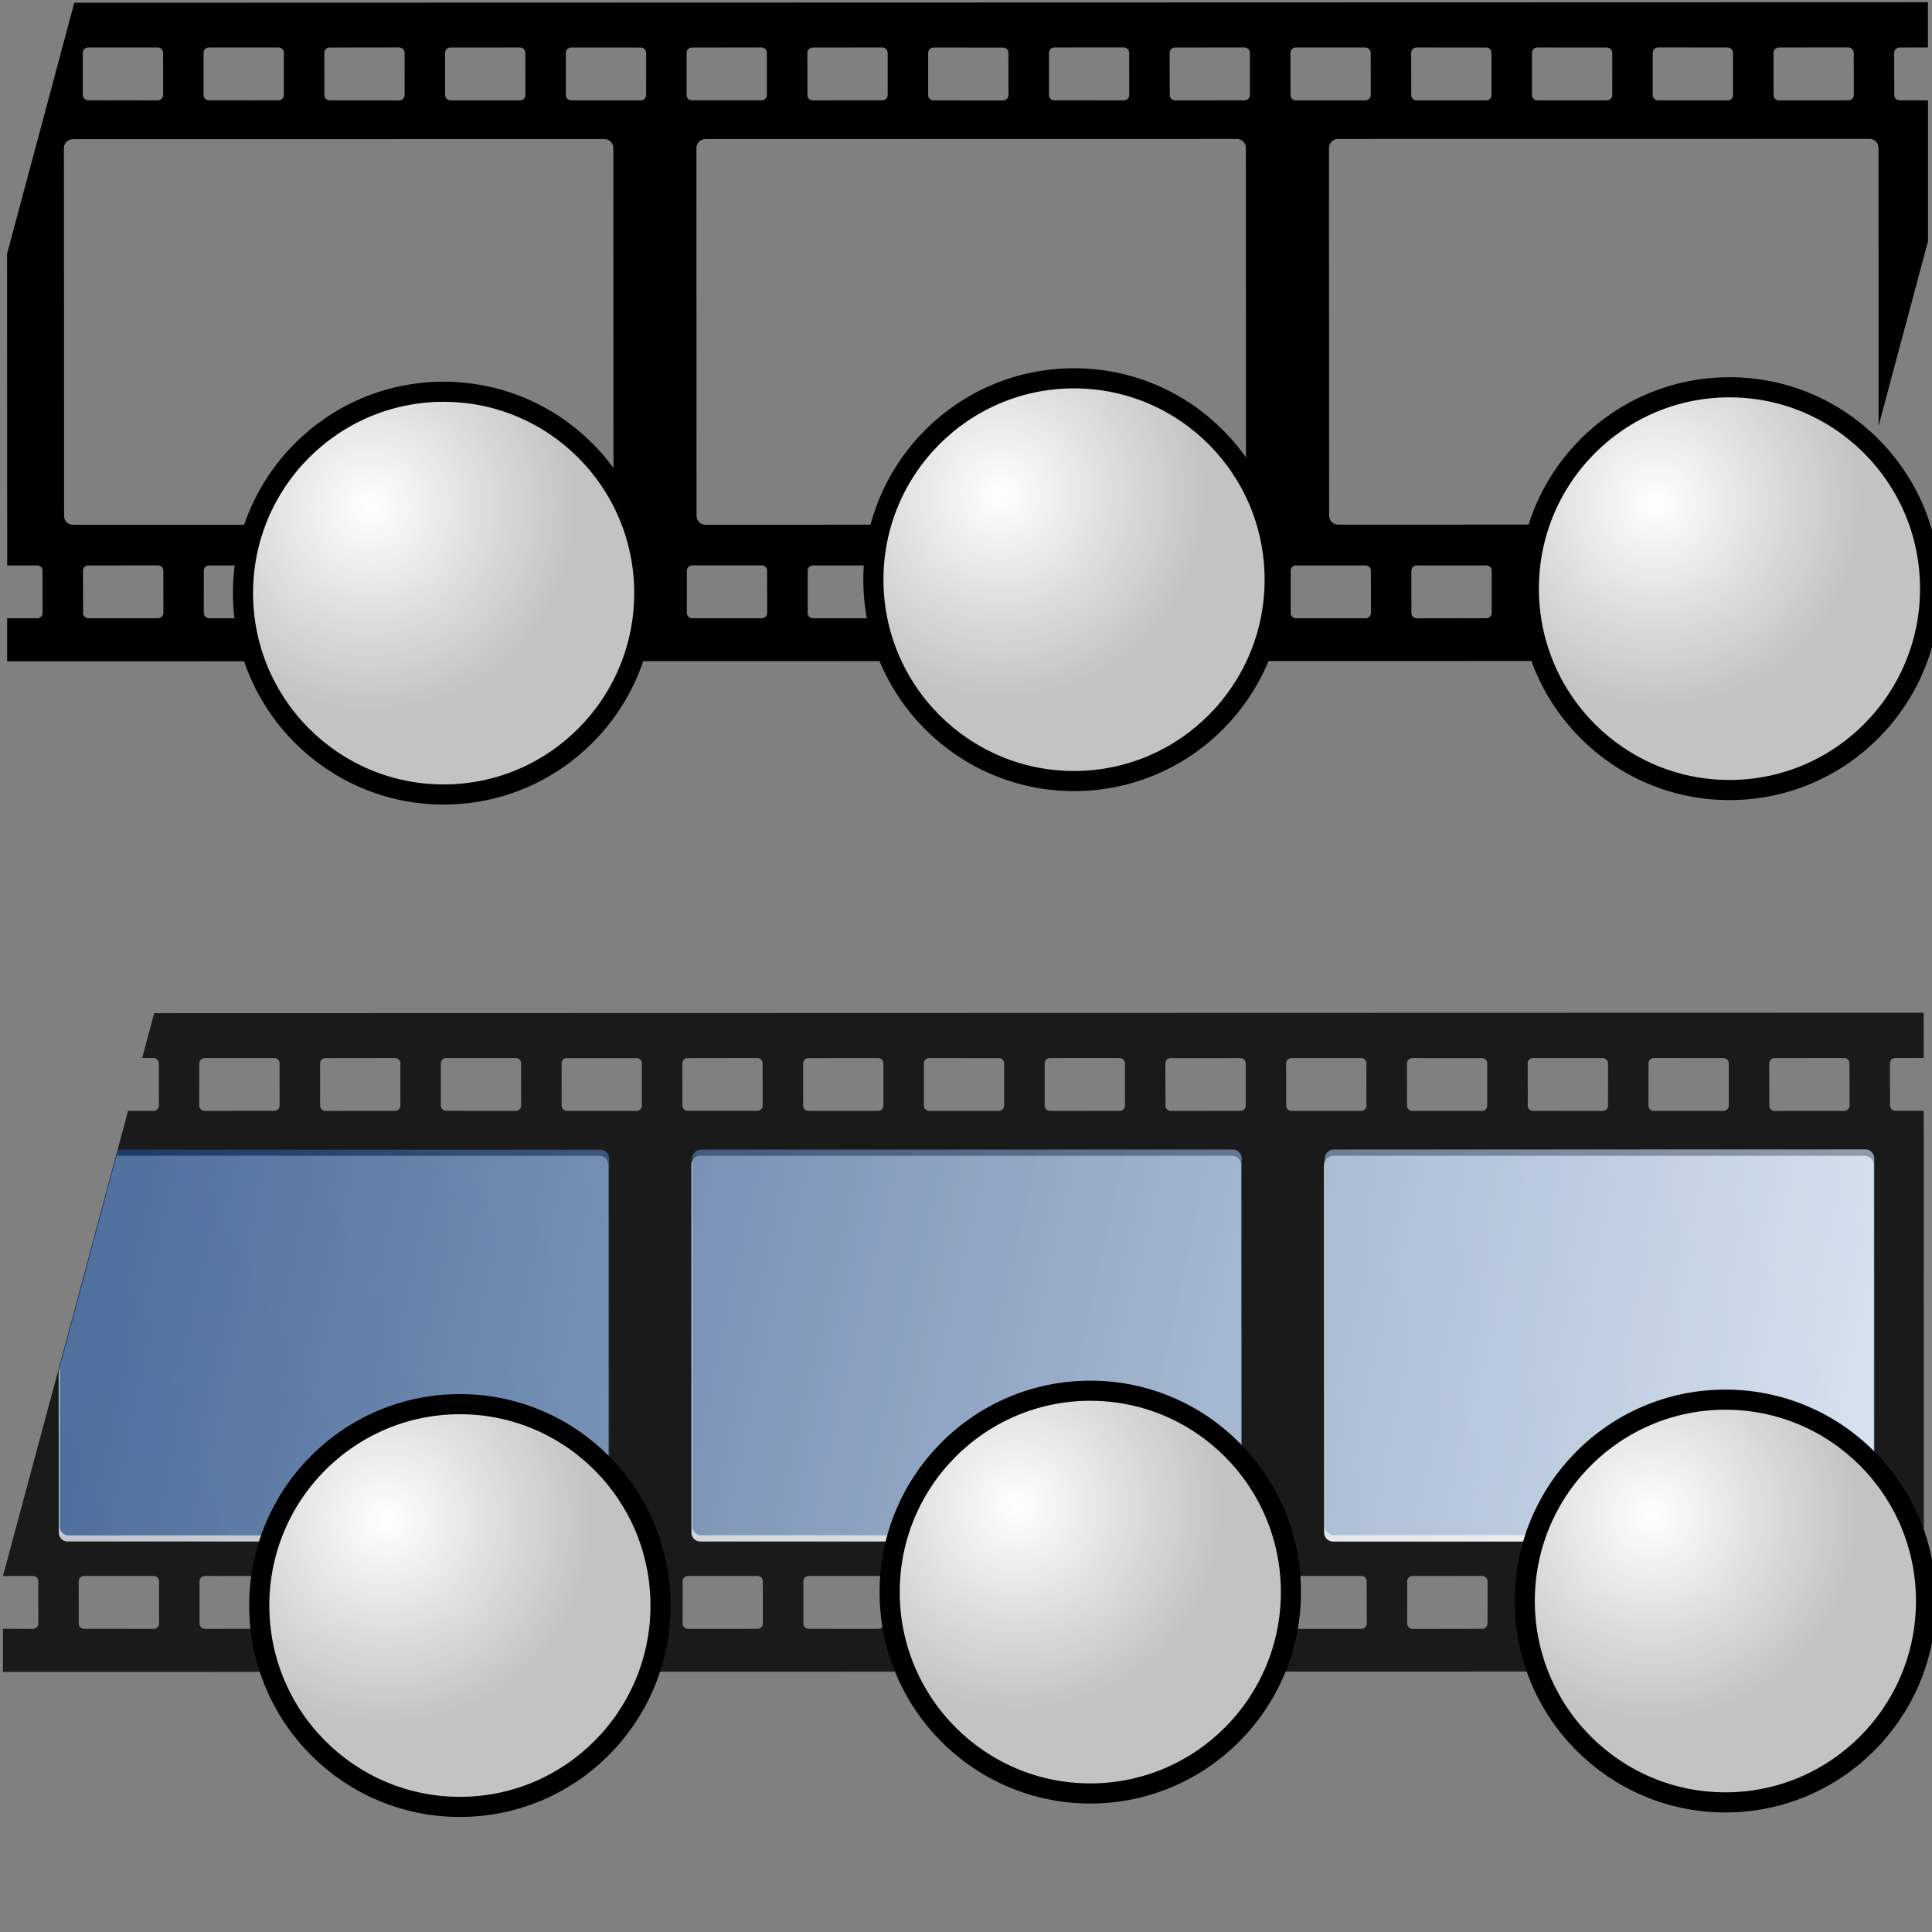 <?xml version="1.0" encoding="UTF-8" standalone="no"?>
<!-- Created with Inkscape (http://www.inkscape.org/) -->

<svg
   width="48px"
   height="48px"
   id="svg3412"
   sodipodi:version="0.32"
   inkscape:version="1.1 (c68e22c387, 2021-05-23)"
   sodipodi:docname="filerange.svg"
   version="1.1"
   xmlns:inkscape="http://www.inkscape.org/namespaces/inkscape"
   xmlns:sodipodi="http://sodipodi.sourceforge.net/DTD/sodipodi-0.dtd"
   xmlns:xlink="http://www.w3.org/1999/xlink"
   xmlns="http://www.w3.org/2000/svg"
   xmlns:svg="http://www.w3.org/2000/svg"
   xmlns:rdf="http://www.w3.org/1999/02/22-rdf-syntax-ns#"
   xmlns:cc="http://creativecommons.org/ns#"
   xmlns:dc="http://purl.org/dc/elements/1.1/"
   xmlns:i="http://ns.adobe.com/AdobeIllustrator/10.0/"
   xmlns:a="http://ns.adobe.com/AdobeSVGViewerExtensions/3.0/">
  <rect width="100%" height="100%" fill="#808080" stroke="none"/>
  <defs
     id="defs3414">
    <linearGradient
       inkscape:collect="always"
       id="linearGradient3605">
      <stop
         style="stop-color:#204a87;stop-opacity:1"
         offset="0"
         id="stop3601" />
      <stop
         style="stop-color:#d0dfef;stop-opacity:1"
         offset="1"
         id="stop3603" />
    </linearGradient>
    <linearGradient
       gradientTransform="matrix(0.227,0.984,-0.984,0.227,677.566,1263.167)"
       y2="381.826"
       x2="-1319.456"
       y1="330.396"
       x1="-1331.515"
       gradientUnits="userSpaceOnUse"
       id="XMLID_242_">
      <stop
         id="stop23424"
         style="stop-color:#FFFFFF"
         offset="0" />
      <stop
         id="stop23426"
         style="stop-color:#B8C0CA"
         offset="1" />
      <a:midPointStop
         style="stop-color:#FFFFFF"
         offset="0" />
      <a:midPointStop
         style="stop-color:#FFFFFF"
         offset="0.5" />
      <a:midPointStop
         style="stop-color:#B8C0CA"
         offset="1" />
    </linearGradient>
    <linearGradient
       gradientTransform="matrix(1.01,1.1809157e-5,-1.1809157e-5,1.01,-667.75,-1277.023)"
       y2="1293.873"
       x2="664.692"
       y1="1302.443"
       x1="706.493"
       gradientUnits="userSpaceOnUse"
       id="XMLID_243_">
      <stop
         id="stop23431"
         style="stop-color:#FFFFFF"
         offset="0" />
      <stop
         id="stop23433"
         style="stop-color:#B8C0CA"
         offset="1" />
      <a:midPointStop
         style="stop-color:#FFFFFF"
         offset="0" />
      <a:midPointStop
         style="stop-color:#FFFFFF"
         offset="0.5" />
      <a:midPointStop
         style="stop-color:#B8C0CA"
         offset="1" />
    </linearGradient>
    <linearGradient
       gradientTransform="matrix(0.227,0.984,-0.984,0.227,677.566,1263.167)"
       y2="384.899"
       x2="-1332.572"
       y1="333.472"
       x1="-1344.63"
       gradientUnits="userSpaceOnUse"
       id="XMLID_244_">
      <stop
         id="stop23438"
         style="stop-color:#FFFFFF"
         offset="0" />
      <stop
         id="stop23440"
         style="stop-color:#B8C0CA"
         offset="1" />
      <a:midPointStop
         style="stop-color:#FFFFFF"
         offset="0" />
      <a:midPointStop
         style="stop-color:#FFFFFF"
         offset="0.5" />
      <a:midPointStop
         style="stop-color:#B8C0CA"
         offset="1" />
    </linearGradient>
    <linearGradient
       inkscape:collect="always"
       xlink:href="#linearGradient3605"
       id="linearGradient3607"
       x1="289.663"
       y1="273.368"
       x2="334.784"
       y2="271.86"
       gradientUnits="userSpaceOnUse" />
    <radialGradient
       inkscape:collect="always"
       xlink:href="#linearGradient4493"
       id="radialGradient4557"
       gradientUnits="userSpaceOnUse"
       cx="9.388"
       cy="8.583"
       fx="9.388"
       fy="8.583"
       r="6.764"
       gradientTransform="matrix(0.757,0,0,0.76,2.089,6.078)" />
    <linearGradient
       inkscape:collect="always"
       id="linearGradient4493">
      <stop
         style="stop-color:#ffffff;stop-opacity:1"
         offset="0"
         id="stop4489" />
      <stop
         style="stop-color:#c3c3c3;stop-opacity:1"
         offset="1"
         id="stop4491" />
    </linearGradient>
    <radialGradient
       inkscape:collect="always"
       xlink:href="#linearGradient4493"
       id="radialGradient4559"
       gradientUnits="userSpaceOnUse"
       gradientTransform="matrix(0.757,0,0,0.76,17.751,5.744)"
       cx="9.388"
       cy="8.583"
       fx="9.388"
       fy="8.583"
       r="6.764" />
    <radialGradient
       inkscape:collect="always"
       xlink:href="#linearGradient4493"
       id="radialGradient4561"
       gradientUnits="userSpaceOnUse"
       gradientTransform="matrix(0.757,0,0,0.76,34.036,5.967)"
       cx="9.388"
       cy="8.583"
       fx="9.388"
       fy="8.583"
       r="6.764" />
    <radialGradient
       inkscape:collect="always"
       xlink:href="#linearGradient4493"
       id="radialGradient8320"
       gradientUnits="userSpaceOnUse"
       gradientTransform="matrix(0.757,0,0,0.76,33.935,31.12)"
       cx="9.388"
       cy="8.583"
       fx="9.388"
       fy="8.583"
       r="6.764" />
    <radialGradient
       inkscape:collect="always"
       xlink:href="#linearGradient4493"
       id="radialGradient8322"
       gradientUnits="userSpaceOnUse"
       gradientTransform="matrix(0.757,0,0,0.76,18.155,30.897)"
       cx="9.388"
       cy="8.583"
       fx="9.388"
       fy="8.583"
       r="6.764" />
    <radialGradient
       inkscape:collect="always"
       xlink:href="#linearGradient4493"
       id="radialGradient8324"
       gradientUnits="userSpaceOnUse"
       gradientTransform="matrix(0.757,0,0,0.76,2.493,31.231)"
       cx="9.388"
       cy="8.583"
       fx="9.388"
       fy="8.583"
       r="6.764" />
    <linearGradient
       inkscape:collect="always"
       xlink:href="#linearGradient3605"
       id="linearGradient8326"
       gradientUnits="userSpaceOnUse"
       x1="289.663"
       y1="273.368"
       x2="334.784"
       y2="271.86" />
    <linearGradient
       inkscape:collect="always"
       xlink:href="#linearGradient3605"
       id="linearGradient8328"
       gradientUnits="userSpaceOnUse"
       x1="289.663"
       y1="273.368"
       x2="334.784"
       y2="271.86" />
    <linearGradient
       inkscape:collect="always"
       xlink:href="#linearGradient3605"
       id="linearGradient8330"
       gradientUnits="userSpaceOnUse"
       x1="289.663"
       y1="273.368"
       x2="334.784"
       y2="271.86" />
    <linearGradient
       inkscape:collect="always"
       xlink:href="#linearGradient3605"
       id="linearGradient8332"
       gradientUnits="userSpaceOnUse"
       x1="289.663"
       y1="273.368"
       x2="334.784"
       y2="271.86" />
  </defs>
  <sodipodi:namedview
     id="base"
     pagecolor="#ffffff"
     bordercolor="#666666"
     borderopacity="1.0"
     inkscape:pageopacity="0.0"
     inkscape:pageshadow="2"
     inkscape:zoom="9.8994949"
     inkscape:cx="21.970818"
     inkscape:cy="25.304321"
     inkscape:current-layer="layer1"
     showgrid="true"
     inkscape:grid-bbox="false"
     inkscape:document-units="px"
     inkscape:window-width="2560"
     inkscape:window-height="1377"
     inkscape:window-x="-8"
     inkscape:window-y="-8"
     inkscape:window-maximized="1"
     inkscape:pagecheckerboard="0"
     inkscape:lockguides="false"
     inkscape:snap-global="false" />
  <g
     id="layer1"
     inkscape:label="Layer 1"
     inkscape:groupmode="layer">
    <path
       style="fill:none;stroke:#2d3335;stroke-width:0.849"
       id="path4121"
       i:knockout="Off"
       d="" />
    <g
       transform="matrix(0.975,0.261,-0.261,0.975,-205.8,-320.587)"
       style="opacity:0.8;stroke-width:1.04"
       id="g23419">
      <path
         id="path23421"
         d="m 289.211,278.348 0.27,-0.072 c 0.07,-0.019 0.142,0.022 0.16,0.092 l 0.27,1.003 c 0.017,0.07 -0.021,0.143 -0.094,0.163 l -0.605,0.161 -0.014,11.855 0.715,-0.191 c 0.07,-0.019 0.141,0.021 0.16,0.093 l 0.269,1.003 c 0.019,0.068 -0.023,0.142 -0.093,0.161 l -0.716,0.19 0.274,1.025 45,-12.058 v -1.086 l -0.271,0.072 c -0.068,0.02 -0.141,-0.022 -0.158,-0.093 l -0.271,-1.004 c -0.017,-0.068 0.022,-0.141 0.092,-0.158 l 0.608,-0.164 -0.002,-0.269 -2.896,-10.807 -0.677,0.179 c -0.068,0.02 -0.141,-0.021 -0.159,-0.092 l -0.269,-1.001 c -0.02,-0.071 0.021,-0.144 0.092,-0.161 l 0.676,-0.182 -0.289,-1.076 -42.072,11.274 z m 1.821,0.859 c -0.068,0.02 -0.141,-0.023 -0.16,-0.092 l -0.268,-1.003 c -0.018,-0.07 0.021,-0.141 0.093,-0.161 l 1.655,-0.443 c 0.07,-0.019 0.143,0.021 0.16,0.093 l 0.27,1.004 c 0.018,0.069 -0.022,0.14 -0.092,0.157 z m 2.871,-0.768 c -0.069,0.018 -0.141,-0.023 -0.158,-0.094 l -0.27,-1.005 c -0.018,-0.067 0.023,-0.139 0.092,-0.156 l 1.657,-0.446 c 0.071,-0.017 0.141,0.023 0.161,0.093 l 0.268,1.003 c 0.019,0.07 -0.021,0.143 -0.092,0.163 z m 2.872,-0.77 c -0.067,0.018 -0.14,-0.023 -0.159,-0.092 l -0.27,-1.003 c -0.018,-0.071 0.022,-0.144 0.094,-0.16 l 1.656,-0.444 c 0.069,-0.02 0.141,0.021 0.159,0.092 l 0.271,1.005 c 0.018,0.069 -0.023,0.143 -0.094,0.159 z m 2.874,-0.767 c -0.072,0.018 -0.143,-0.023 -0.162,-0.094 l -0.27,-1.004 c -0.018,-0.07 0.022,-0.141 0.094,-0.158 l 1.655,-0.442 c 0.071,-0.021 0.141,0.021 0.161,0.091 l 0.268,1.002 c 0.02,0.07 -0.021,0.143 -0.09,0.161 z m 2.868,-0.77 c -0.069,0.02 -0.14,-0.023 -0.157,-0.091 l -0.27,-1.005 c -0.018,-0.07 0.023,-0.143 0.094,-0.159 l 1.656,-0.446 c 0.068,-0.018 0.141,0.026 0.158,0.094 l 0.269,1.002 c 0.021,0.07 -0.022,0.143 -0.091,0.16 z m 2.874,-0.768 c -0.071,0.019 -0.143,-0.021 -0.16,-0.093 l -0.27,-1.004 c -0.02,-0.067 0.023,-0.141 0.092,-0.158 l 1.656,-0.444 c 0.072,-0.021 0.142,0.022 0.162,0.093 l 0.268,1.002 c 0.019,0.071 -0.022,0.143 -0.093,0.16 z m 2.87,-0.769 c -0.069,0.02 -0.142,-0.021 -0.16,-0.092 l -0.269,-1.004 c -0.018,-0.071 0.023,-0.141 0.094,-0.16 l 1.656,-0.442 c 0.069,-0.021 0.141,0.021 0.159,0.091 l 0.269,1.004 c 0.02,0.069 -0.023,0.141 -0.092,0.16 z m 2.872,-0.769 c -0.069,0.02 -0.142,-0.021 -0.16,-0.092 l -0.268,-1.004 c -0.021,-0.068 0.021,-0.142 0.092,-0.16 l 1.657,-0.445 c 0.069,-0.015 0.14,0.025 0.159,0.095 l 0.27,1.003 c 0.017,0.07 -0.023,0.143 -0.094,0.161 z m 2.87,-0.768 c -0.069,0.019 -0.14,-0.023 -0.157,-0.094 l -0.271,-1.001 c -0.018,-0.073 0.022,-0.144 0.094,-0.16 l 1.655,-0.444 c 0.07,-0.02 0.144,0.021 0.161,0.093 l 0.27,1.004 c 0.018,0.067 -0.023,0.14 -0.094,0.159 z m 2.874,-0.769 c -0.071,0.02 -0.144,-0.023 -0.16,-0.092 l -0.27,-1.001 c -0.018,-0.073 0.023,-0.143 0.091,-0.163 l 1.658,-0.443 c 0.069,-0.018 0.142,0.023 0.159,0.092 l 0.27,1.005 c 0.02,0.069 -0.023,0.141 -0.094,0.159 z m 2.872,-0.768 c -0.07,0.019 -0.143,-0.023 -0.16,-0.093 l -0.27,-1.003 c -0.018,-0.07 0.023,-0.143 0.092,-0.16 l 1.658,-0.443 c 0.069,-0.02 0.141,0.021 0.158,0.092 l 0.269,1.004 c 0.021,0.07 -0.021,0.142 -0.091,0.16 z m 2.871,-0.769 c -0.071,0.019 -0.143,-0.022 -0.16,-0.093 l -0.27,-1.004 c -0.018,-0.069 0.023,-0.141 0.093,-0.16 l 1.656,-0.443 c 0.071,-0.018 0.141,0.023 0.161,0.092 l 0.268,1.004 c 0.02,0.071 -0.021,0.141 -0.093,0.16 z m 2.87,-0.768 c -0.069,0.02 -0.14,-0.023 -0.16,-0.094 l -0.267,-1.002 c -0.02,-0.071 0.021,-0.143 0.092,-0.162 l 1.656,-0.443 c 0.069,-0.018 0.14,0.023 0.16,0.094 l 0.269,1.004 c 0.019,0.07 -0.022,0.141 -0.093,0.16 z m 2.872,-0.768 c -0.07,0.018 -0.141,-0.024 -0.158,-0.094 l -0.27,-1.002 c -0.02,-0.071 0.021,-0.142 0.094,-0.162 l 1.655,-0.445 c 0.069,-0.017 0.141,0.025 0.159,0.095 l 0.27,1.003 c 0.017,0.07 -0.023,0.143 -0.092,0.16 z m 4.623,10.612 c 0.07,-0.018 0.141,0.024 0.16,0.096 l 0.268,1.002 c 0.02,0.07 -0.021,0.144 -0.09,0.161 l -1.658,0.442 c -0.07,0.019 -0.142,-0.023 -0.16,-0.093 l -0.27,-1.003 c -0.018,-0.07 0.023,-0.14 0.094,-0.159 z m -2.871,0.769 c 0.07,-0.017 0.143,0.023 0.16,0.095 l 0.269,1.001 c 0.019,0.07 -0.022,0.144 -0.093,0.161 l -1.656,0.442 c -0.07,0.021 -0.143,-0.021 -0.16,-0.089 l -0.271,-1.007 c -0.017,-0.068 0.024,-0.14 0.095,-0.16 z m -2.871,0.773 c 0.07,-0.02 0.14,0.019 0.158,0.09 l 0.271,1.003 c 0.017,0.07 -0.023,0.141 -0.094,0.161 l -1.656,0.442 c -0.07,0.018 -0.144,-0.021 -0.16,-0.092 l -0.27,-1.004 c -0.018,-0.069 0.023,-0.143 0.094,-0.16 z m -2.873,0.765 c 0.071,-0.019 0.143,0.022 0.162,0.091 l 0.268,1.004 c 0.018,0.07 -0.023,0.143 -0.092,0.16 l -1.656,0.446 c -0.07,0.017 -0.143,-0.024 -0.162,-0.093 l -0.268,-1.004 c -0.02,-0.07 0.021,-0.142 0.092,-0.16 z m -2.871,0.768 c 0.07,-0.019 0.143,0.025 0.159,0.094 l 0.271,1.003 c 0.017,0.07 -0.023,0.143 -0.094,0.16 l -1.656,0.444 c -0.068,0.02 -0.141,-0.024 -0.16,-0.093 l -0.268,-1.004 c -0.021,-0.07 0.021,-0.141 0.092,-0.16 z m -2.872,0.768 c 0.07,-0.018 0.141,0.024 0.16,0.094 l 0.27,1.003 c 0.018,0.069 -0.024,0.142 -0.094,0.159 l -1.656,0.446 c -0.07,0.017 -0.141,-0.024 -0.161,-0.095 l -0.269,-1.004 c -0.018,-0.068 0.023,-0.141 0.094,-0.158 z m -2.871,0.77 c 0.07,-0.018 0.141,0.022 0.16,0.092 l 0.268,1.004 c 0.02,0.07 -0.021,0.142 -0.093,0.16 l -1.655,0.443 c -0.071,0.019 -0.143,-0.021 -0.16,-0.093 l -0.27,-1.003 c -0.018,-0.07 0.023,-0.143 0.092,-0.16 z m -2.871,0.767 c 0.07,-0.017 0.141,0.024 0.157,0.094 l 0.27,1.004 c 0.021,0.07 -0.021,0.142 -0.091,0.161 l -1.656,0.44 c -0.072,0.021 -0.143,-0.021 -0.16,-0.092 l -0.271,-1.002 c -0.018,-0.07 0.023,-0.142 0.093,-0.159 z m -2.873,0.77 c 0.07,-0.019 0.142,0.023 0.16,0.093 l 0.27,1.003 c 0.018,0.07 -0.021,0.141 -0.094,0.161 l -1.654,0.442 c -0.07,0.02 -0.144,-0.021 -0.161,-0.092 l -0.269,-1.005 c -0.02,-0.069 0.021,-0.139 0.092,-0.158 z m -2.871,0.769 c 0.07,-0.02 0.141,0.022 0.16,0.094 l 0.269,1.003 c 0.019,0.068 -0.023,0.142 -0.093,0.159 l -1.656,0.444 c -0.07,0.02 -0.141,-0.022 -0.161,-0.094 l -0.267,-1.004 c -0.02,-0.068 0.023,-0.141 0.092,-0.16 z m -2.871,0.769 c 0.07,-0.021 0.141,0.021 0.16,0.091 l 0.268,1.004 c 0.019,0.07 -0.021,0.141 -0.093,0.161 l -1.656,0.442 c -0.069,0.02 -0.14,-0.021 -0.159,-0.092 l -0.27,-1.003 c -0.018,-0.07 0.023,-0.144 0.094,-0.161 z m -2.871,0.77 c 0.07,-0.021 0.141,0.021 0.158,0.092 l 0.27,1.003 c 0.018,0.068 -0.022,0.141 -0.092,0.16 l -1.656,0.444 c -0.07,0.017 -0.143,-0.024 -0.161,-0.095 l -0.269,-1.004 c -0.02,-0.068 0.023,-0.141 0.093,-0.158 z m -2.871,0.764 c 0.07,-0.018 0.139,0.025 0.16,0.096 l 0.268,1.002 c 0.02,0.07 -0.023,0.143 -0.093,0.16 l -1.657,0.444 c -0.07,0.019 -0.141,-0.022 -0.158,-0.092 l -0.27,-1.005 c -0.02,-0.067 0.023,-0.141 0.092,-0.16 z m -7.065,3.239 c -0.068,0.02 -0.143,-0.021 -0.16,-0.091 l -0.271,-1.005 c -0.018,-0.07 0.024,-0.141 0.095,-0.16 l 1.656,-0.443 c 0.07,-0.018 0.142,0.021 0.16,0.092 l 0.27,1.005 c 0.017,0.069 -0.023,0.143 -0.094,0.16 z m 2.443,-1.864 c -0.019,-0.071 0.021,-0.141 0.093,-0.16 l 1.656,-0.442 c 0.07,-0.021 0.141,0.021 0.159,0.091 l 0.271,1.003 c 0.02,0.069 -0.021,0.143 -0.093,0.16 l -1.656,0.444 c -0.069,0.018 -0.142,-0.023 -0.162,-0.094 z"
         i:knockout="Off"
         style="stroke-width:1.04" />
    </g>
    <path
       style="fill:url(#XMLID_242_);stroke-width:1"
       id="path23428"
       d="m 33.12,38.3 c -0.122,-0.001 -0.22,-0.099 -0.222,-0.221 l -0.002,-9.141 c 0.003,-0.123 0.1,-0.221 0.222,-0.222 l 13.213,1.41e-4 c 0.121,-8.91e-4 0.22,0.098 0.222,0.218 l -1.9e-5,9.144 c -0.001,0.122 -0.099,0.22 -0.218,0.222 z"
       i:knockout="Off" />
    <path
       style="fill:url(#XMLID_243_);stroke-width:1"
       id="path23435"
       d="m 17.399,38.299 c -0.122,-3.45e-4 -0.22,-0.098 -0.221,-0.221 l -5.03e-4,-9.142 c -1.78e-4,-0.12 0.097,-0.221 0.22,-0.221 l 13.215,6.65e-4 c 0.121,8.3e-5 0.22,0.099 0.219,0.22 l 0.002,9.145 c -5.36e-4,0.119 -0.099,0.217 -0.22,0.219 z"
       i:knockout="Off" />
    <path
       style="fill:url(#XMLID_244_);stroke-width:1"
       id="path23442"
       d="m 2.898,28.714 11.994,0.002 c 0.122,3.45e-4 0.22,0.098 0.221,0.22 l 7.65e-4,9.141 c -3.45e-4,0.122 -0.098,0.221 -0.22,0.222 l -13.212,-0.001 c -0.123,0.002 -0.221,-0.096 -0.221,-0.219 L 1.458,34.068 Z"
       i:knockout="Off" />
    <g
       transform="matrix(0.975,0.261,-0.261,0.975,-205.8,-320.587)"
       id="g23444"
       style="font-variation-settings:normal;opacity:0.7;vector-effect:none;fill:url(#linearGradient8332);fill-opacity:1;stroke-width:1.04;stroke-linecap:butt;stroke-linejoin:miter;stroke-miterlimit:4;stroke-dasharray:none;stroke-dashoffset:0;stroke-opacity:1;-inkscape-stroke:none;stop-color:#000000;stop-opacity:1">
      <linearGradient
         gradientTransform="matrix(0.469,0.883,-0.883,0.469,1251.14,1288.764)"
         y2="381.826"
         x2="-1319.456"
         y1="330.396"
         x1="-1331.515"
         gradientUnits="userSpaceOnUse"
         id="linearGradient25999">
        <stop
           id="stop26001"
           style="stop-color:#FFFFFF"
           offset="0" />
        <stop
           id="stop26003"
           style="stop-color:#62BD00"
           offset="1" />
        <a:midPointStop
           style="stop-color:#FFFFFF"
           offset="0" />
        <a:midPointStop
           style="stop-color:#FFFFFF"
           offset="0.5" />
        <a:midPointStop
           style="stop-color:#62BD00"
           offset="1" />
      </linearGradient>
      <path
         style="font-variation-settings:normal;vector-effect:none;fill:url(#linearGradient8326);fill-opacity:1;stroke-width:1.04;stroke-linecap:butt;stroke-linejoin:miter;stroke-miterlimit:4;stroke-dasharray:none;stroke-dashoffset:0;stroke-opacity:1;-inkscape-stroke:none;stop-color:#000000;stop-opacity:1"
         id="path23451"
         d="m 320.583,282.108 c -0.117,0.03 -0.236,-0.038 -0.269,-0.155 l -2.345,-8.745 c -0.029,-0.118 0.039,-0.237 0.156,-0.269 l 12.641,-3.387 c 0.116,-0.032 0.236,0.037 0.268,0.152 l 2.344,8.748 c 0.03,0.117 -0.038,0.236 -0.152,0.268 z"
         i:knockout="Off" />
      <linearGradient
         gradientTransform="matrix(0.966,-0.259,0.259,0.966,-687.146,-796.624)"
         y2="1293.873"
         x2="664.692"
         y1="1302.443"
         x1="706.493"
         gradientUnits="userSpaceOnUse"
         id="linearGradient26006">
        <stop
           id="stop26008"
           style="stop-color:#FFFFFF"
           offset="0" />
        <stop
           id="stop26010"
           style="stop-color:#62BD00"
           offset="1" />
        <a:midPointStop
           style="stop-color:#FFFFFF"
           offset="0" />
        <a:midPointStop
           style="stop-color:#FFFFFF"
           offset="0.5" />
        <a:midPointStop
           style="stop-color:#62BD00"
           offset="1" />
      </linearGradient>
      <path
         style="font-variation-settings:normal;vector-effect:none;fill:url(#linearGradient8328);fill-opacity:1;stroke-width:1.04;stroke-linecap:butt;stroke-linejoin:miter;stroke-miterlimit:4;stroke-dasharray:none;stroke-dashoffset:0;stroke-opacity:1;-inkscape-stroke:none;stop-color:#000000;stop-opacity:1"
         id="path23458"
         d="m 305.542,286.137 c -0.117,0.031 -0.236,-0.037 -0.268,-0.155 l -2.344,-8.746 c -0.031,-0.115 0.036,-0.236 0.154,-0.268 l 12.643,-3.387 c 0.116,-0.031 0.236,0.038 0.266,0.154 l 2.346,8.749 c 0.03,0.114 -0.039,0.233 -0.154,0.266 z"
         i:knockout="Off" />
      <linearGradient
         gradientTransform="matrix(0.469,0.883,-0.883,0.469,1251.14,1288.764)"
         y2="384.899"
         x2="-1332.572"
         y1="333.472"
         x1="-1344.63"
         gradientUnits="userSpaceOnUse"
         id="linearGradient26013">
        <stop
           id="stop26015"
           style="stop-color:#FFFFFF"
           offset="0" />
        <stop
           id="stop26017"
           style="stop-color:#62BD00"
           offset="1" />
        <a:midPointStop
           style="stop-color:#FFFFFF"
           offset="0" />
        <a:midPointStop
           style="stop-color:#FFFFFF"
           offset="0.5" />
        <a:midPointStop
           style="stop-color:#62BD00"
           offset="1" />
      </linearGradient>
      <path
         style="font-variation-settings:normal;vector-effect:none;fill:url(#linearGradient8330);fill-opacity:1;stroke-width:1.04;stroke-linecap:butt;stroke-linejoin:miter;stroke-miterlimit:4;stroke-dasharray:none;stroke-dashoffset:0;stroke-opacity:1;-inkscape-stroke:none;stop-color:#000000;stop-opacity:1"
         id="path23465"
         d="m 289.211,280.685 11.475,-3.073 c 0.117,-0.031 0.236,0.037 0.268,0.154 l 2.344,8.745 c 0.031,0.117 -0.037,0.237 -0.154,0.269 l -12.641,3.386 c -0.117,0.033 -0.236,-0.035 -0.268,-0.153 l -1.029,-3.837 z"
         i:knockout="Off" />
    </g>
    <g
       transform="matrix(0.975,0.261,-0.261,0.975,-209.732,-338.416)"
       id="g23467"
       style="stroke-width:1.04">
      <path
         style="fill:none;stroke-width:1.04"
         id="path23469"
         d="m 295.903,270.439 1.657,-0.442 c 0.071,-0.021 0.111,-0.093 0.093,-0.162 l -0.268,-1.004 c -0.021,-0.068 -0.09,-0.109 -0.161,-0.093 l -1.657,0.446 c -0.068,0.018 -0.11,0.089 -0.092,0.156 l 0.27,1.005 c 0.017,0.071 0.088,0.113 0.158,0.094 z"
         i:knockout="Off" />
      <path
         style="fill:none;stroke-width:1.04"
         id="path23471"
         d="m 290.161,271.974 1.655,-0.44 c 0.072,-0.021 0.111,-0.093 0.095,-0.163 l -0.27,-1.003 c -0.019,-0.069 -0.09,-0.11 -0.16,-0.092 l -1.657,0.444 c -0.069,0.019 -0.11,0.091 -0.093,0.159 l 0.27,1.005 c 0.018,0.07 0.089,0.11 0.16,0.09 z"
         i:knockout="Off" />
      <path
         style="fill:none;stroke-width:1.04"
         id="path23473"
         d="m 293.032,271.207 1.658,-0.445 c 0.069,-0.018 0.109,-0.088 0.091,-0.157 l -0.269,-1.004 c -0.018,-0.071 -0.09,-0.111 -0.16,-0.093 l -1.655,0.443 c -0.071,0.021 -0.11,0.091 -0.094,0.161 l 0.269,1.003 c 0.018,0.068 0.09,0.111 0.16,0.092 z"
         i:knockout="Off" />
      <path
         style="fill:none;stroke-width:1.04"
         id="path23475"
         d="m 298.775,269.67 1.656,-0.444 c 0.07,-0.017 0.112,-0.09 0.094,-0.159 l -0.27,-1.005 c -0.019,-0.07 -0.09,-0.111 -0.16,-0.092 l -1.655,0.444 c -0.071,0.017 -0.111,0.089 -0.094,0.16 l 0.27,1.003 c 0.018,0.069 0.091,0.11 0.159,0.093 z"
         i:knockout="Off" />
      <path
         style="fill:none;stroke-width:1.04"
         id="path23477"
         d="m 297.654,281.823 -1.656,0.442 c -0.07,0.02 -0.11,0.089 -0.092,0.16 l 0.268,1.002 c 0.02,0.07 0.092,0.112 0.162,0.094 l 1.656,-0.444 c 0.07,-0.018 0.111,-0.091 0.092,-0.16 l -0.27,-1.003 c -0.019,-0.07 -0.089,-0.112 -0.16,-0.091 z"
         i:knockout="Off" />
      <path
         style="fill:none;stroke-width:1.04"
         id="path23479"
         d="m 294.784,282.589 -1.656,0.444 c -0.071,0.019 -0.112,0.089 -0.095,0.159 l 0.271,1.005 c 0.018,0.069 0.092,0.11 0.159,0.092 l 1.657,-0.443 c 0.07,-0.018 0.11,-0.09 0.094,-0.16 l -0.271,-1.005 c -0.018,-0.07 -0.09,-0.109 -0.159,-0.092 z"
         i:knockout="Off" />
      <path
         style="fill:none;stroke-width:1.04"
         id="path23481"
         d="m 301.648,268.902 1.656,-0.444 c 0.068,-0.019 0.11,-0.091 0.091,-0.161 l -0.268,-1.002 c -0.021,-0.07 -0.091,-0.111 -0.161,-0.091 l -1.656,0.442 c -0.07,0.018 -0.11,0.088 -0.093,0.158 l 0.269,1.004 c 0.019,0.07 0.091,0.111 0.162,0.094 z"
         i:knockout="Off" />
      <path
         style="fill:none;stroke-width:1.04"
         id="path23483"
         d="m 300.528,281.05 -1.658,0.445 c -0.069,0.02 -0.111,0.093 -0.093,0.16 l 0.271,1.005 c 0.018,0.069 0.088,0.11 0.158,0.092 l 1.657,-0.444 c 0.069,-0.018 0.111,-0.09 0.092,-0.16 l -0.267,-1.002 c -0.021,-0.07 -0.091,-0.113 -0.16,-0.096 z"
         i:knockout="Off" />
      <path
         style="fill:none;stroke-width:1.04"
         id="path23485"
         d="m 316.003,265.059 1.656,-0.444 c 0.071,-0.019 0.112,-0.092 0.094,-0.159 l -0.269,-1.004 c -0.018,-0.071 -0.091,-0.112 -0.161,-0.093 l -1.655,0.444 c -0.071,0.017 -0.111,0.087 -0.094,0.16 l 0.271,1.001 c 0.018,0.071 0.089,0.113 0.158,0.095 z"
         i:knockout="Off" />
      <path
         style="fill:none;stroke-width:1.04"
         id="path23487"
         d="m 324.62,262.752 1.655,-0.444 c 0.07,-0.02 0.111,-0.089 0.093,-0.16 l -0.268,-1.004 c -0.021,-0.068 -0.091,-0.109 -0.161,-0.091 l -1.656,0.442 c -0.069,0.02 -0.111,0.091 -0.093,0.16 l 0.269,1.004 c 0.018,0.071 0.089,0.112 0.161,0.093 z"
         i:knockout="Off" />
      <path
         style="fill:none;stroke-width:1.04"
         id="path23489"
         d="m 330.361,261.216 1.658,-0.445 c 0.069,-0.018 0.109,-0.09 0.093,-0.16 l -0.27,-1.003 c -0.019,-0.069 -0.09,-0.111 -0.159,-0.095 l -1.656,0.445 c -0.071,0.021 -0.112,0.091 -0.093,0.162 l 0.269,1.002 c 0.017,0.07 0.089,0.112 0.158,0.094 z"
         i:knockout="Off" />
      <path
         style="fill:none;stroke-width:1.04"
         id="path23491"
         d="m 321.748,263.522 1.656,-0.444 c 0.07,-0.019 0.112,-0.09 0.092,-0.16 l -0.269,-1.004 c -0.018,-0.07 -0.089,-0.111 -0.159,-0.092 l -1.657,0.443 c -0.069,0.018 -0.109,0.09 -0.093,0.16 l 0.27,1.003 c 0.018,0.07 0.09,0.112 0.16,0.094 z"
         i:knockout="Off" />
      <path
         style="fill:none;stroke-width:1.04"
         id="path23493"
         d="m 310.261,266.595 1.657,-0.442 c 0.068,-0.02 0.111,-0.092 0.092,-0.161 l -0.269,-1.003 c -0.019,-0.071 -0.09,-0.112 -0.159,-0.092 l -1.656,0.442 c -0.071,0.021 -0.111,0.089 -0.094,0.16 l 0.269,1.004 c 0.018,0.071 0.09,0.112 0.16,0.092 z"
         i:knockout="Off" />
      <path
         style="fill:none;stroke-width:1.04"
         id="path23495"
         d="m 303.398,280.286 -1.656,0.442 c -0.07,0.018 -0.112,0.09 -0.093,0.158 l 0.269,1.004 c 0.019,0.071 0.09,0.111 0.161,0.095 l 1.655,-0.444 c 0.07,-0.02 0.11,-0.092 0.093,-0.16 l -0.27,-1.003 c -0.018,-0.072 -0.088,-0.113 -0.159,-0.092 z"
         i:knockout="Off" />
      <path
         style="fill:none;stroke-width:1.04"
         id="path23497"
         d="m 307.391,267.364 1.655,-0.444 c 0.07,-0.018 0.111,-0.089 0.093,-0.16 l -0.268,-1.002 c -0.021,-0.07 -0.091,-0.113 -0.162,-0.093 l -1.656,0.444 c -0.068,0.018 -0.111,0.091 -0.092,0.158 l 0.269,1.004 c 0.018,0.071 0.09,0.111 0.161,0.093 z"
         i:knockout="Off" />
      <path
         style="fill:none;stroke-width:1.04"
         id="path23499"
         d="m 313.132,265.826 1.656,-0.442 c 0.071,-0.019 0.111,-0.091 0.095,-0.161 l -0.27,-1.003 c -0.021,-0.068 -0.09,-0.109 -0.159,-0.095 l -1.658,0.445 c -0.069,0.019 -0.111,0.092 -0.091,0.16 l 0.268,1.004 c 0.019,0.071 0.091,0.111 0.159,0.092 z"
         i:knockout="Off" />
      <path
         style="fill:none;stroke-width:1.04"
         id="path23501"
         d="m 327.49,261.984 1.657,-0.443 c 0.07,-0.02 0.11,-0.09 0.093,-0.16 l -0.27,-1.003 c -0.02,-0.071 -0.09,-0.111 -0.159,-0.095 l -1.656,0.443 c -0.07,0.02 -0.111,0.091 -0.093,0.162 l 0.268,1.002 c 0.02,0.07 0.09,0.113 0.16,0.094 z"
         i:knockout="Off" />
      <path
         style="fill:none;stroke-width:1.04"
         id="path23503"
         d="m 326.37,274.135 -1.656,0.444 c -0.071,0.019 -0.112,0.09 -0.093,0.161 l 0.269,1.003 c 0.02,0.069 0.091,0.109 0.161,0.093 l 1.656,-0.446 c 0.069,-0.018 0.11,-0.09 0.093,-0.16 l -0.269,-1.004 c -0.02,-0.068 -0.09,-0.109 -0.161,-0.091 z"
         i:knockout="Off" />
      <path
         style="fill:none;stroke-width:1.04"
         id="path23505"
         d="m 329.242,273.37 -1.656,0.44 c -0.069,0.018 -0.111,0.091 -0.093,0.16 l 0.269,1.004 c 0.018,0.07 0.091,0.109 0.16,0.092 l 1.656,-0.442 c 0.07,-0.021 0.111,-0.091 0.094,-0.161 l -0.271,-1.003 c -0.019,-0.072 -0.088,-0.11 -0.159,-0.09 z"
         i:knockout="Off" />
      <path
         style="fill:none;stroke-width:1.04"
         id="path23507"
         d="m 318.876,264.289 1.655,-0.443 c 0.07,-0.019 0.112,-0.09 0.094,-0.159 l -0.27,-1.005 c -0.019,-0.067 -0.091,-0.109 -0.159,-0.092 l -1.658,0.443 c -0.067,0.021 -0.109,0.09 -0.091,0.163 l 0.27,1.001 c 0.017,0.068 0.089,0.112 0.159,0.092 z"
         i:knockout="Off" />
      <path
         style="fill:none;stroke-width:1.04"
         id="path23509"
         d="m 323.499,274.903 -1.656,0.444 c -0.07,0.02 -0.112,0.09 -0.092,0.16 l 0.268,1.004 c 0.019,0.069 0.091,0.112 0.16,0.093 l 1.656,-0.444 c 0.069,-0.018 0.11,-0.09 0.093,-0.16 l -0.27,-1.003 c -0.018,-0.069 -0.089,-0.113 -0.159,-0.094 z"
         i:knockout="Off" />
      <path
         style="fill:none;stroke-width:1.04"
         id="path23511"
         d="m 306.27,279.516 -1.657,0.442 c -0.069,0.018 -0.111,0.091 -0.093,0.161 l 0.269,1.003 c 0.02,0.071 0.091,0.111 0.16,0.092 l 1.656,-0.442 c 0.07,-0.021 0.111,-0.091 0.093,-0.161 l -0.268,-1.003 c -0.019,-0.071 -0.091,-0.111 -0.16,-0.092 z"
         i:knockout="Off" />
      <path
         style="fill:none;stroke-width:1.04"
         id="path23513"
         d="m 334.807,271.875 -1.479,0.398 c -0.069,0.02 -0.11,0.089 -0.093,0.159 l 0.27,1.003 c 0.019,0.069 0.09,0.111 0.16,0.093 l 1.143,-0.305 v -1.348 z"
         i:knockout="Off" />
      <path
         style="fill:none;stroke-width:1.04"
         id="path23515"
         d="m 332.113,272.597 -1.655,0.443 c -0.071,0.021 -0.112,0.092 -0.095,0.16 l 0.27,1.007 c 0.018,0.067 0.09,0.109 0.161,0.089 l 1.656,-0.442 c 0.069,-0.018 0.11,-0.091 0.093,-0.161 l -0.27,-1.001 c -0.018,-0.071 -0.089,-0.111 -0.16,-0.095 z"
         i:knockout="Off" />
      <path
         style="fill:none;stroke-width:1.04"
         id="path23517"
         d="m 309.141,278.747 -1.656,0.442 c -0.069,0.02 -0.112,0.092 -0.093,0.16 l 0.268,1.005 c 0.021,0.07 0.091,0.112 0.161,0.093 l 1.656,-0.444 c 0.069,-0.018 0.11,-0.091 0.093,-0.158 l -0.27,-1.004 c -0.018,-0.072 -0.089,-0.114 -0.159,-0.094 z"
         i:knockout="Off" />
      <path
         style="fill:none;stroke-width:1.04"
         id="path23519"
         d="m 312.012,277.978 -1.657,0.444 c -0.069,0.02 -0.11,0.089 -0.091,0.158 l 0.269,1.005 c 0.018,0.07 0.091,0.111 0.16,0.092 l 1.655,-0.442 c 0.071,-0.021 0.111,-0.091 0.094,-0.161 l -0.27,-1.003 c -0.018,-0.07 -0.089,-0.112 -0.16,-0.093 z"
         i:knockout="Off" />
      <path
         style="fill:none;stroke-width:1.04"
         id="path23521"
         d="m 320.627,275.671 -1.656,0.445 c -0.07,0.018 -0.111,0.09 -0.094,0.158 l 0.269,1.004 c 0.021,0.07 0.09,0.111 0.161,0.095 l 1.656,-0.446 c 0.069,-0.018 0.111,-0.09 0.093,-0.159 l -0.27,-1.003 c -0.018,-0.069 -0.088,-0.111 -0.159,-0.094 z"
         i:knockout="Off" />
      <path
         style="fill:none;stroke-width:1.04"
         id="path23523"
         d="m 304.517,268.132 1.658,-0.445 c 0.069,-0.018 0.112,-0.09 0.092,-0.16 l -0.269,-1.002 c -0.018,-0.067 -0.09,-0.111 -0.159,-0.094 l -1.656,0.446 c -0.07,0.017 -0.11,0.089 -0.094,0.159 l 0.27,1.005 c 0.018,0.068 0.089,0.111 0.158,0.091 z"
         i:knockout="Off" />
      <path
         style="fill:none;stroke-width:1.04"
         id="path23525"
         d="m 314.884,277.208 -1.657,0.446 c -0.069,0.018 -0.11,0.089 -0.093,0.159 l 0.27,1.003 c 0.018,0.069 0.089,0.111 0.161,0.091 l 1.656,-0.44 c 0.069,-0.02 0.111,-0.091 0.091,-0.161 l -0.27,-1.004 c -0.016,-0.069 -0.087,-0.11 -0.158,-0.094 z"
         i:knockout="Off" />
      <path
         style="fill:none;stroke-width:1.04"
         id="path23527"
         d="m 317.756,276.441 -1.658,0.443 c -0.069,0.018 -0.11,0.09 -0.092,0.16 l 0.27,1.003 c 0.018,0.071 0.089,0.111 0.159,0.094 l 1.656,-0.444 c 0.071,-0.019 0.111,-0.089 0.093,-0.16 l -0.269,-1.004 c -0.019,-0.07 -0.089,-0.11 -0.159,-0.092 z"
         i:knockout="Off" />
      <path
         id="path23529"
         d="m 289.211,276.143 1.986,7.407 0.714,-0.191 c 0.071,-0.019 0.142,0.021 0.16,0.093 l 0.27,1.003 c 0.018,0.068 -0.023,0.142 -0.093,0.161 l -0.716,0.19 0.274,1.025 43,-11.522 v -10.695 l -0.897,-3.348 -0.677,0.179 c -0.069,0.02 -0.142,-0.021 -0.159,-0.092 l -0.27,-1.001 c -0.019,-0.071 0.021,-0.144 0.093,-0.161 l 0.676,-0.182 -0.289,-1.076 -44.072,11.811 z m 40.816,-16.185 1.656,-0.445 c 0.069,-0.017 0.141,0.025 0.159,0.095 l 0.27,1.003 c 0.017,0.07 -0.023,0.143 -0.093,0.16 l -1.658,0.445 c -0.069,0.018 -0.141,-0.024 -0.158,-0.094 l -0.269,-1.002 c -0.019,-0.071 0.022,-0.141 0.093,-0.162 z m -2.965,0.93 c -0.019,-0.071 0.022,-0.143 0.093,-0.162 l 1.656,-0.443 c 0.069,-0.017 0.14,0.023 0.159,0.095 l 0.27,1.003 c 0.018,0.07 -0.022,0.141 -0.093,0.16 l -1.657,0.443 c -0.069,0.02 -0.14,-0.023 -0.16,-0.094 z m -2.779,0.608 1.656,-0.442 c 0.07,-0.019 0.141,0.022 0.161,0.091 l 0.268,1.004 c 0.019,0.071 -0.022,0.141 -0.093,0.16 l -1.655,0.444 c -0.071,0.019 -0.143,-0.022 -0.161,-0.093 l -0.269,-1.004 c -0.019,-0.07 0.023,-0.141 0.093,-0.16 z m -2.872,0.769 1.657,-0.443 c 0.07,-0.02 0.142,0.021 0.159,0.092 l 0.269,1.004 c 0.021,0.07 -0.021,0.142 -0.092,0.16 l -1.656,0.444 c -0.069,0.018 -0.142,-0.024 -0.16,-0.094 l -0.27,-1.003 c -0.017,-0.07 0.023,-0.142 0.093,-0.16 z m -5.743,1.538 1.655,-0.444 c 0.07,-0.02 0.144,0.021 0.161,0.093 l 0.269,1.004 c 0.019,0.067 -0.022,0.141 -0.094,0.159 l -1.656,0.444 c -0.069,0.018 -0.141,-0.024 -0.158,-0.095 l -0.271,-1.001 c -0.017,-0.073 0.023,-0.143 0.094,-0.16 z m 4.67,10.682 c 0.03,0.115 -0.039,0.233 -0.154,0.266 l -12.643,3.387 c -0.118,0.031 -0.236,-0.037 -0.268,-0.155 l -2.344,-8.746 c -0.032,-0.114 0.036,-0.236 0.153,-0.268 l 12.643,-3.387 c 0.117,-0.031 0.237,0.038 0.267,0.154 z m -7.632,-9.755 c -0.021,-0.068 0.021,-0.142 0.091,-0.16 l 1.658,-0.445 c 0.069,-0.015 0.139,0.026 0.159,0.095 l 0.27,1.003 c 0.017,0.07 -0.023,0.143 -0.095,0.161 l -1.656,0.442 c -0.068,0.02 -0.141,-0.021 -0.159,-0.092 z m -2.873,0.77 c -0.018,-0.071 0.022,-0.14 0.094,-0.16 l 1.656,-0.442 c 0.069,-0.021 0.141,0.021 0.159,0.092 l 0.269,1.003 c 0.02,0.069 -0.023,0.142 -0.092,0.161 l -1.657,0.442 c -0.07,0.02 -0.143,-0.021 -0.16,-0.092 z m -2.78,0.609 1.656,-0.444 c 0.071,-0.021 0.142,0.022 0.162,0.093 l 0.268,1.002 c 0.019,0.071 -0.022,0.143 -0.093,0.16 l -1.655,0.444 c -0.071,0.019 -0.144,-0.021 -0.161,-0.093 l -0.269,-1.004 c -0.019,-0.067 0.024,-0.141 0.092,-0.158 z m -5.836,1.695 c -0.018,-0.07 0.022,-0.141 0.093,-0.158 l 1.656,-0.442 c 0.07,-0.021 0.141,0.021 0.161,0.091 l 0.268,1.002 c 0.02,0.07 -0.022,0.143 -0.091,0.161 l -1.656,0.444 c -0.071,0.018 -0.143,-0.023 -0.162,-0.094 z m -2.777,0.611 1.655,-0.444 c 0.07,-0.02 0.142,0.021 0.16,0.092 l 0.27,1.005 c 0.019,0.069 -0.023,0.143 -0.094,0.159 l -1.656,0.444 c -0.068,0.017 -0.141,-0.024 -0.159,-0.093 l -0.27,-1.003 c -0.017,-0.072 0.023,-0.144 0.094,-0.16 z m -2.873,0.769 1.657,-0.446 c 0.071,-0.017 0.141,0.024 0.161,0.093 l 0.268,1.004 c 0.019,0.069 -0.021,0.142 -0.093,0.162 l -1.657,0.442 c -0.069,0.019 -0.141,-0.023 -0.158,-0.094 l -0.27,-1.005 c -0.018,-0.067 0.024,-0.138 0.092,-0.156 z m -2.964,0.928 c -0.017,-0.07 0.022,-0.141 0.094,-0.161 l 1.655,-0.443 c 0.07,-0.019 0.143,0.021 0.16,0.093 l 0.269,1.004 c 0.019,0.069 -0.021,0.14 -0.091,0.157 l -1.658,0.445 c -0.069,0.02 -0.142,-0.023 -0.16,-0.092 z m -2.872,0.767 c -0.018,-0.068 0.023,-0.141 0.093,-0.159 l 1.657,-0.444 c 0.07,-0.019 0.142,0.022 0.16,0.092 l 0.27,1.003 c 0.017,0.07 -0.022,0.143 -0.095,0.163 l -1.655,0.44 c -0.07,0.02 -0.142,-0.021 -0.16,-0.09 z m 2.504,11.133 -2.346,-8.747 c -0.031,-0.117 0.038,-0.233 0.156,-0.268 l 12.641,-3.386 c 0.117,-0.031 0.235,0.037 0.267,0.154 l 2.345,8.746 c 0.031,0.116 -0.037,0.236 -0.154,0.268 l -12.641,3.386 c -0.119,0.034 -0.237,-0.035 -0.268,-0.153 z m 2.885,1.834 -1.657,0.443 c -0.067,0.019 -0.142,-0.022 -0.159,-0.092 l -0.271,-1.005 c -0.018,-0.07 0.023,-0.141 0.095,-0.159 l 1.656,-0.444 c 0.069,-0.018 0.142,0.021 0.159,0.092 l 0.271,1.005 c 0.016,0.07 -0.024,0.143 -0.094,0.16 z m 2.872,-0.769 -1.656,0.444 c -0.07,0.019 -0.143,-0.023 -0.162,-0.094 l -0.268,-1.002 c -0.019,-0.071 0.021,-0.141 0.092,-0.16 l 1.656,-0.442 c 0.071,-0.021 0.142,0.021 0.16,0.091 l 0.27,1.003 c 0.019,0.069 -0.022,0.142 -0.092,0.16 z m 2.963,-0.929 c 0.02,0.07 -0.022,0.143 -0.092,0.16 l -1.657,0.444 c -0.07,0.019 -0.141,-0.022 -0.158,-0.092 l -0.271,-1.005 c -0.019,-0.067 0.023,-0.141 0.093,-0.16 l 1.658,-0.445 c 0.069,-0.018 0.139,0.025 0.16,0.096 z m 2.779,-0.607 -1.655,0.444 c -0.071,0.017 -0.143,-0.023 -0.161,-0.095 l -0.269,-1.004 c -0.02,-0.068 0.022,-0.141 0.093,-0.158 l 1.656,-0.442 c 0.071,-0.021 0.141,0.021 0.159,0.092 l 0.27,1.003 c 0.017,0.068 -0.023,0.14 -0.093,0.16 z m 2.964,-0.93 c 0.019,0.07 -0.022,0.141 -0.093,0.161 l -1.656,0.442 c -0.069,0.02 -0.141,-0.021 -0.16,-0.092 l -0.269,-1.003 c -0.019,-0.07 0.023,-0.144 0.093,-0.161 l 1.657,-0.442 c 0.069,-0.02 0.141,0.021 0.16,0.092 z m -2.609,-13.574 c -0.017,-0.07 0.023,-0.143 0.094,-0.159 l 1.656,-0.446 c 0.069,-0.018 0.142,0.026 0.159,0.094 l 0.269,1.002 c 0.021,0.07 -0.022,0.143 -0.092,0.16 l -1.658,0.445 c -0.069,0.02 -0.14,-0.023 -0.158,-0.091 z m 5.388,12.965 -1.656,0.444 c -0.07,0.02 -0.141,-0.022 -0.161,-0.093 l -0.268,-1.005 c -0.02,-0.068 0.023,-0.141 0.093,-0.16 l 1.656,-0.442 c 0.07,-0.02 0.141,0.022 0.159,0.094 l 0.27,1.004 c 0.017,0.068 -0.024,0.141 -0.093,0.158 z m 2.871,-0.767 -1.655,0.442 c -0.069,0.02 -0.143,-0.021 -0.16,-0.092 l -0.269,-1.005 c -0.02,-0.069 0.021,-0.139 0.091,-0.158 l 1.657,-0.444 c 0.07,-0.019 0.142,0.023 0.16,0.093 l 0.27,1.003 c 0.017,0.07 -0.023,0.14 -0.094,0.161 z m 2.873,-0.768 -1.656,0.44 c -0.072,0.021 -0.144,-0.021 -0.161,-0.091 l -0.27,-1.003 c -0.018,-0.07 0.023,-0.142 0.093,-0.159 l 1.657,-0.446 c 0.07,-0.017 0.142,0.024 0.158,0.094 l 0.27,1.004 c 0.021,0.07 -0.021,0.142 -0.091,0.161 z m 2.963,-0.93 c 0.019,0.071 -0.021,0.142 -0.093,0.16 l -1.656,0.444 c -0.07,0.018 -0.142,-0.022 -0.159,-0.094 l -0.27,-1.003 c -0.019,-0.07 0.022,-0.143 0.092,-0.16 l 1.658,-0.443 c 0.069,-0.018 0.14,0.022 0.159,0.092 z m 2.779,-0.61 -1.656,0.446 c -0.071,0.017 -0.141,-0.024 -0.161,-0.095 l -0.269,-1.004 c -0.018,-0.068 0.023,-0.141 0.094,-0.158 l 1.656,-0.445 c 0.07,-0.018 0.141,0.024 0.159,0.094 l 0.27,1.003 c 0.019,0.069 -0.023,0.142 -0.093,0.159 z m -2.515,-13.731 c -0.019,-0.073 0.023,-0.143 0.091,-0.163 l 1.658,-0.443 c 0.068,-0.018 0.141,0.024 0.159,0.092 l 0.27,1.005 c 0.019,0.069 -0.023,0.141 -0.094,0.159 l -1.655,0.443 c -0.07,0.021 -0.143,-0.023 -0.159,-0.092 z m 5.386,12.964 -1.656,0.444 c -0.069,0.02 -0.142,-0.023 -0.16,-0.093 l -0.268,-1.004 c -0.021,-0.07 0.021,-0.141 0.092,-0.16 l 1.656,-0.444 c 0.07,-0.019 0.142,0.025 0.159,0.094 l 0.27,1.003 c 0.018,0.07 -0.023,0.142 -0.093,0.16 z m 2.965,-0.93 c 0.018,0.07 -0.023,0.143 -0.093,0.16 l -1.656,0.446 c -0.07,0.017 -0.142,-0.023 -0.161,-0.093 l -0.269,-1.003 c -0.02,-0.071 0.021,-0.143 0.093,-0.161 l 1.656,-0.444 c 0.071,-0.019 0.142,0.022 0.161,0.091 z m 2.779,-0.606 -1.656,0.442 c -0.069,0.018 -0.143,-0.021 -0.16,-0.092 l -0.269,-1.004 c -0.019,-0.069 0.023,-0.143 0.093,-0.16 l 1.656,-0.44 c 0.071,-0.02 0.141,0.019 0.159,0.09 l 0.271,1.003 c 0.017,0.07 -0.024,0.14 -0.094,0.161 z m 2.872,-0.77 -1.656,0.442 c -0.071,0.021 -0.144,-0.021 -0.161,-0.089 l -0.27,-1.007 c -0.018,-0.068 0.023,-0.14 0.095,-0.16 l 1.655,-0.443 c 0.071,-0.017 0.143,0.023 0.16,0.095 l 0.27,1.001 c 0.017,0.07 -0.024,0.143 -0.093,0.161 z m 2.357,-0.63 -1.143,0.305 c -0.07,0.019 -0.142,-0.023 -0.16,-0.093 l -0.27,-1.003 c -0.018,-0.07 0.023,-0.14 0.093,-0.159 l 1.479,-0.398 v 1.348 z m 0,-4.902 -0.023,2.517 -12.201,3.27 c -0.117,0.03 -0.237,-0.038 -0.269,-0.155 l -2.345,-8.745 c -0.03,-0.117 0.039,-0.237 0.155,-0.269 l 12.642,-3.386 c 0.116,-0.033 0.235,0.036 0.268,0.151 z"
         i:knockout="Off"
         style="stroke-width:1.04" />
    </g>
    <g
       transform="matrix(0.975,0.261,-0.261,0.975,-209.732,-338.416)"
       style="opacity:0.7;stroke-width:1.04;fill-opacity:1;fill:url(#linearGradient3607)"
       id="g23554"
       a:adobe-blending-mode="lighten">
      <linearGradient
         gradientTransform="matrix(0.469,0.883,-0.883,0.469,1251.14,1288.764)"
         y2="376.329"
         x2="-1325.69"
         y1="324.902"
         x1="-1337.748"
         gradientUnits="userSpaceOnUse"
         id="linearGradient26075"
         style="fill-opacity:1;fill:url(#linearGradient3607)">
        <stop
           id="stop26077"
           style="stop-color:#FFFFFF;fill-opacity:1;fill:url(#linearGradient3607)"
           offset="0" />
        <stop
           id="stop26079"
           style="stop-color:#F16F00;fill-opacity:1;fill:url(#linearGradient3607)"
           offset="1" />
        <a:midPointStop
           style="stop-color:#FFFFFF;fill-opacity:1;fill:url(#linearGradient3607)"
           offset="0" />
        <a:midPointStop
           style="stop-color:#FFFFFF;fill-opacity:1;fill:url(#linearGradient3607)"
           offset="0.5" />
        <a:midPointStop
           style="stop-color:#F16F00;fill-opacity:1;fill:url(#linearGradient3607)"
           offset="1" />
      </linearGradient>
      <path
         style="fill:url(#linearGradient3607);stroke-width:1.04;fill-opacity:1"
         id="path23561"
         d="m 334.784,270.838 -12.201,3.27 c -0.117,0.03 -0.237,-0.038 -0.269,-0.155 l -2.345,-8.745 c -0.03,-0.117 0.039,-0.237 0.155,-0.269 l 12.642,-3.386 c 0.116,-0.033 0.235,0.036 0.268,0.151 l 1.75,6.529 z"
         a:adobe-blending-mode="normal"
         i:knockout="Off" />
      <linearGradient
         gradientTransform="matrix(0.966,-0.259,0.259,0.966,-687.146,-796.624)"
         y2="1286.664"
         x2="668.694"
         y1="1295.233"
         x1="710.495"
         gradientUnits="userSpaceOnUse"
         id="linearGradient26082"
         style="fill-opacity:1;fill:url(#linearGradient3607)">
        <stop
           id="stop26084"
           style="stop-color:#FFFFFF;fill-opacity:1;fill:url(#linearGradient3607)"
           offset="0" />
        <stop
           id="stop26086"
           style="stop-color:#F16F00;fill-opacity:1;fill:url(#linearGradient3607)"
           offset="1" />
        <a:midPointStop
           style="stop-color:#FFFFFF;fill-opacity:1;fill:url(#linearGradient3607)"
           offset="0" />
        <a:midPointStop
           style="stop-color:#FFFFFF;fill-opacity:1;fill:url(#linearGradient3607)"
           offset="0.5" />
        <a:midPointStop
           style="stop-color:#F16F00;fill-opacity:1;fill:url(#linearGradient3607)"
           offset="1" />
      </linearGradient>
      <path
         style="fill:url(#linearGradient3607);stroke-width:1.04;fill-opacity:1"
         id="path23568"
         d="m 307.542,278.137 c -0.118,0.031 -0.236,-0.037 -0.268,-0.155 l -2.344,-8.746 c -0.032,-0.114 0.036,-0.236 0.153,-0.268 l 12.643,-3.387 c 0.117,-0.031 0.237,0.038 0.267,0.154 l 2.346,8.749 c 0.03,0.115 -0.039,0.233 -0.154,0.266 z"
         a:adobe-blending-mode="normal"
         i:knockout="Off" />
      <linearGradient
         gradientTransform="matrix(0.469,0.883,-0.883,0.469,1251.14,1288.764)"
         y2="379.44"
         x2="-1338.967"
         y1="328.016"
         x1="-1351.024"
         gradientUnits="userSpaceOnUse"
         id="linearGradient26089"
         style="fill-opacity:1;fill:url(#linearGradient3607)">
        <stop
           id="stop26091"
           style="stop-color:#FFFFFF;fill-opacity:1;fill:url(#linearGradient3607)"
           offset="0" />
        <stop
           id="stop26093"
           style="stop-color:#F16F00;fill-opacity:1;fill:url(#linearGradient3607)"
           offset="1" />
        <a:midPointStop
           style="stop-color:#FFFFFF;fill-opacity:1;fill:url(#linearGradient3607)"
           offset="0" />
        <a:midPointStop
           style="stop-color:#FFFFFF;fill-opacity:1;fill:url(#linearGradient3607)"
           offset="0.5" />
        <a:midPointStop
           style="stop-color:#F16F00;fill-opacity:1;fill:url(#linearGradient3607)"
           offset="1" />
      </linearGradient>
      <path
         style="fill:url(#linearGradient3607);stroke-width:1.04;fill-opacity:1"
         id="path23575"
         d="m 292.502,282.166 c -0.118,0.033 -0.236,-0.035 -0.268,-0.153 l -2.346,-8.747 c -0.031,-0.117 0.038,-0.233 0.156,-0.268 l 12.641,-3.386 c 0.117,-0.031 0.235,0.037 0.267,0.154 l 2.345,8.746 c 0.031,0.116 -0.037,0.236 -0.154,0.268 z"
         a:adobe-blending-mode="normal"
         i:knockout="Off" />
    </g>
    <ellipse
       cy="14.736"
       cx="11.022"
       id="circle4533"
       style="fill:url(#radialGradient4557);fill-opacity:1;stroke:#000000;stroke-width:0.5;stroke-linecap:square;stroke-linejoin:round;stroke-miterlimit:4;stroke-dasharray:none;stroke-dashoffset:0;stroke-opacity:1"
       inkscape:export-xdpi="60"
       inkscape:export-ydpi="60"
       rx="4.985"
       ry="5.003" />
    <ellipse
       style="fill:url(#radialGradient4559);fill-opacity:1;stroke:#000000;stroke-width:0.5;stroke-linecap:square;stroke-linejoin:round;stroke-miterlimit:4;stroke-dasharray:none;stroke-dashoffset:0;stroke-opacity:1"
       id="circle4535"
       cx="26.684"
       cy="14.402"
       inkscape:export-xdpi="60"
       inkscape:export-ydpi="60"
       rx="4.985"
       ry="5.003" />
    <ellipse
       cy="14.625"
       cx="42.968"
       id="circle4537"
       style="fill:url(#radialGradient4561);fill-opacity:1;stroke:#000000;stroke-width:0.5;stroke-linecap:square;stroke-linejoin:round;stroke-miterlimit:4;stroke-dasharray:none;stroke-dashoffset:0;stroke-opacity:1"
       inkscape:export-xdpi="60"
       inkscape:export-ydpi="60"
       rx="4.985"
       ry="5.003" />
    <ellipse
       cy="39.889"
       cx="11.426"
       id="ellipse8314"
       style="fill:url(#radialGradient8324);fill-opacity:1;stroke:#000000;stroke-width:0.5;stroke-linecap:square;stroke-linejoin:round;stroke-miterlimit:4;stroke-dasharray:none;stroke-dashoffset:0;stroke-opacity:1"
       inkscape:export-xdpi="60"
       inkscape:export-ydpi="60"
       rx="4.985"
       ry="5.003" />
    <ellipse
       style="fill:url(#radialGradient8322);fill-opacity:1;stroke:#000000;stroke-width:0.5;stroke-linecap:square;stroke-linejoin:round;stroke-miterlimit:4;stroke-dasharray:none;stroke-dashoffset:0;stroke-opacity:1"
       id="ellipse8316"
       cx="27.088"
       cy="39.555"
       inkscape:export-xdpi="60"
       inkscape:export-ydpi="60"
       rx="4.985"
       ry="5.003" />
    <ellipse
       cy="39.777"
       cx="42.867"
       id="ellipse8318"
       style="fill:url(#radialGradient8320);fill-opacity:1;stroke:#000000;stroke-width:0.5;stroke-linecap:square;stroke-linejoin:round;stroke-miterlimit:4;stroke-dasharray:none;stroke-dashoffset:0;stroke-opacity:1"
       inkscape:export-xdpi="60"
       inkscape:export-ydpi="60"
       rx="4.985"
       ry="5.003" />
  </g>
</svg>
